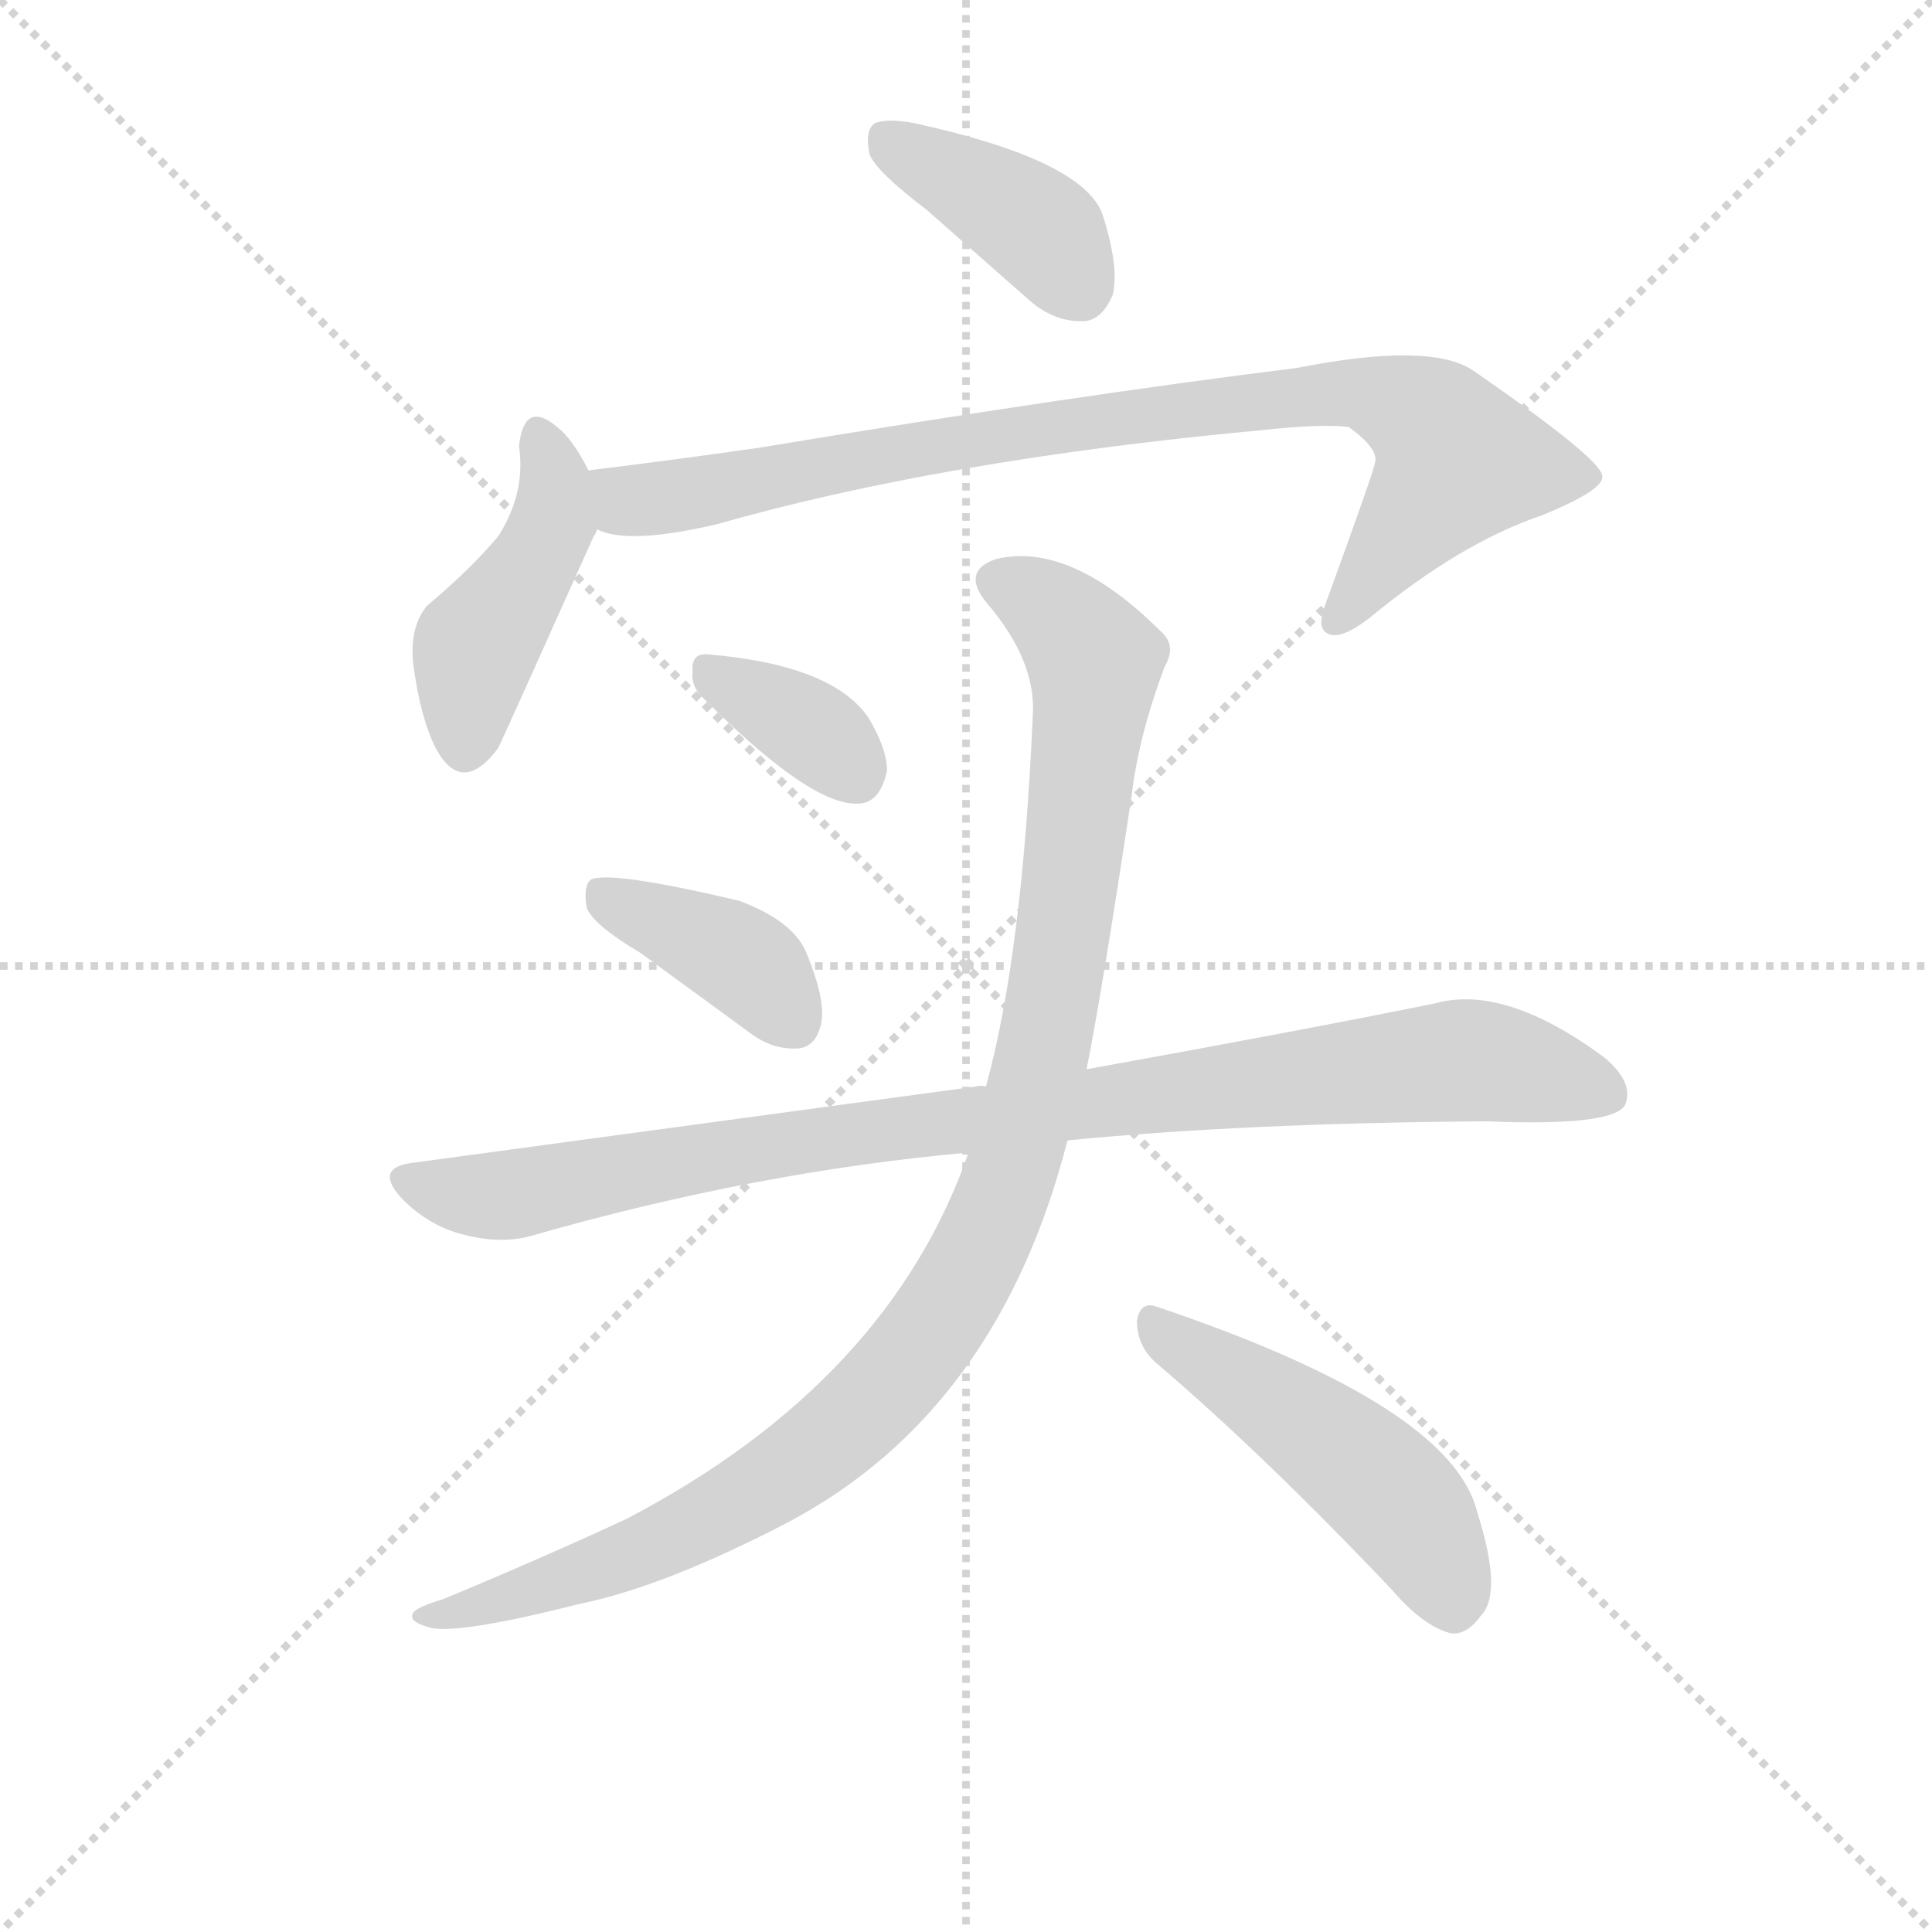 <svg version="1.1" viewBox="0 0 1024 1024" xmlns="http://www.w3.org/2000/svg">
  <g stroke="lightgray" stroke-dasharray="1,1" stroke-width="1" transform="scale(4, 4)">
    <line x1="0" y1="0" x2="256" y2="256"></line>
    <line x1="256" y1="0" x2="0" y2="256"></line>
    <line x1="128" y1="0" x2="128" y2="256"></line>
    <line x1="0" y1="128" x2="256" y2="128"></line>
  </g>
  <g transform="scale(0.92, -0.92) translate(60, -830)">
    <style type="text/css">
      
        @keyframes keyframes0 {
          from {
            stroke: blue;
            stroke-dashoffset: 399;
            stroke-width: 128;
          }
          56% {
            animation-timing-function: step-end;
            stroke: blue;
            stroke-dashoffset: 0;
            stroke-width: 128;
          }
          to {
            stroke: black;
            stroke-width: 1024;
          }
        }
        #make-me-a-hanzi-animation-0 {
          animation: keyframes0 0.575s both;
          animation-delay: 0s;
          animation-timing-function: linear;
        }
      
        @keyframes keyframes1 {
          from {
            stroke: blue;
            stroke-dashoffset: 447;
            stroke-width: 128;
          }
          59% {
            animation-timing-function: step-end;
            stroke: blue;
            stroke-dashoffset: 0;
            stroke-width: 128;
          }
          to {
            stroke: black;
            stroke-width: 1024;
          }
        }
        #make-me-a-hanzi-animation-1 {
          animation: keyframes1 0.614s both;
          animation-delay: 0.575s;
          animation-timing-function: linear;
        }
      
        @keyframes keyframes2 {
          from {
            stroke: blue;
            stroke-dashoffset: 887;
            stroke-width: 128;
          }
          74% {
            animation-timing-function: step-end;
            stroke: blue;
            stroke-dashoffset: 0;
            stroke-width: 128;
          }
          to {
            stroke: black;
            stroke-width: 1024;
          }
        }
        #make-me-a-hanzi-animation-2 {
          animation: keyframes2 0.972s both;
          animation-delay: 1.188s;
          animation-timing-function: linear;
        }
      
        @keyframes keyframes3 {
          from {
            stroke: blue;
            stroke-dashoffset: 354;
            stroke-width: 128;
          }
          54% {
            animation-timing-function: step-end;
            stroke: blue;
            stroke-dashoffset: 0;
            stroke-width: 128;
          }
          to {
            stroke: black;
            stroke-width: 1024;
          }
        }
        #make-me-a-hanzi-animation-3 {
          animation: keyframes3 0.538s both;
          animation-delay: 2.16s;
          animation-timing-function: linear;
        }
      
        @keyframes keyframes4 {
          from {
            stroke: blue;
            stroke-dashoffset: 396;
            stroke-width: 128;
          }
          56% {
            animation-timing-function: step-end;
            stroke: blue;
            stroke-dashoffset: 0;
            stroke-width: 128;
          }
          to {
            stroke: black;
            stroke-width: 1024;
          }
        }
        #make-me-a-hanzi-animation-4 {
          animation: keyframes4 0.572s both;
          animation-delay: 2.698s;
          animation-timing-function: linear;
        }
      
        @keyframes keyframes5 {
          from {
            stroke: blue;
            stroke-dashoffset: 956;
            stroke-width: 128;
          }
          76% {
            animation-timing-function: step-end;
            stroke: blue;
            stroke-dashoffset: 0;
            stroke-width: 128;
          }
          to {
            stroke: black;
            stroke-width: 1024;
          }
        }
        #make-me-a-hanzi-animation-5 {
          animation: keyframes5 1.028s both;
          animation-delay: 3.271s;
          animation-timing-function: linear;
        }
      
        @keyframes keyframes6 {
          from {
            stroke: blue;
            stroke-dashoffset: 1071;
            stroke-width: 128;
          }
          78% {
            animation-timing-function: step-end;
            stroke: blue;
            stroke-dashoffset: 0;
            stroke-width: 128;
          }
          to {
            stroke: black;
            stroke-width: 1024;
          }
        }
        #make-me-a-hanzi-animation-6 {
          animation: keyframes6 1.122s both;
          animation-delay: 4.299s;
          animation-timing-function: linear;
        }
      
        @keyframes keyframes7 {
          from {
            stroke: blue;
            stroke-dashoffset: 494;
            stroke-width: 128;
          }
          62% {
            animation-timing-function: step-end;
            stroke: blue;
            stroke-dashoffset: 0;
            stroke-width: 128;
          }
          to {
            stroke: black;
            stroke-width: 1024;
          }
        }
        #make-me-a-hanzi-animation-7 {
          animation: keyframes7 0.652s both;
          animation-delay: 5.42s;
          animation-timing-function: linear;
        }
      
    </style>
    
      <path d="M 474 709 L 533 657 Q 548 644 565 645 Q 575 646 581 660 Q 585 676 575 707 Q 563 738 467 759 Q 451 762 444 759 Q 438 755 441 741 Q 445 731 474 709 Z" fill="lightgray"></path>
    
      <path d="M 279 559 Q 270 577 261 584 Q 242 600 239 573 Q 243 546 227 521 Q 211 502 186 481 Q 176 469 178 448 Q 182 417 191 399 Q 206 371 227 399 Q 230 405 282 521 Q 283 522 284 525 C 290 538 290 538 279 559 Z" fill="lightgray"></path>
    
      <path d="M 284 525 Q 302 516 353 528 Q 483 565 665 582 Q 702 586 717 584 Q 735 571 732 563 Q 732 560 704 483 Q 698 468 705 465 Q 712 461 729 474 Q 781 517 828 533 Q 865 548 863 556 Q 862 566 788 617 Q 763 633 687 618 Q 558 602 377 572 Q 328 565 279 559 C 249 555 255 531 284 525 Z" fill="lightgray"></path>
    
      <path d="M 346 427 Q 407 366 434 367 Q 447 367 451 386 Q 451 399 440 417 Q 419 447 348 453 Q 338 454 339 443 Q 338 434 346 427 Z" fill="lightgray"></path>
    
      <path d="M 309 281 L 372 235 Q 385 225 400 226 Q 410 227 413 240 Q 416 253 405 280 Q 398 299 366 311 Q 290 329 280 323 Q 276 319 278 307 Q 282 297 309 281 Z" fill="lightgray"></path>
    
      <path d="M 555 173 Q 657 183 796 184 Q 868 181 876 193 Q 882 206 864 221 Q 807 263 767 252 Q 688 236 566 214 L 508 204 Q 505 205 502 204 L 177 160 Q 155 157 172 139 Q 187 124 206 119 Q 228 113 246 118 Q 375 155 498 166 L 555 173 Z" fill="lightgray"></path>
    
      <path d="M 498 166 Q 452 34 301 -45 Q 256 -66 196 -91 Q 183 -95 179 -98 Q 173 -104 189 -108 Q 207 -111 274 -94 Q 323 -84 394 -47 Q 515 17 555 173 L 566 214 Q 575 259 592 372 Q 596 406 611 446 Q 618 458 609 466 Q 557 518 514 508 Q 493 501 509 482 Q 537 449 535 418 Q 529 280 508 204 L 498 166 Z" fill="lightgray"></path>
    
      <path d="M 607 44 Q 668 -8 742 -86 Q 760 -107 776 -111 Q 785 -112 793 -101 Q 806 -88 791 -41 Q 776 20 607 77 Q 597 81 595 69 Q 595 54 607 44 Z" fill="lightgray"></path>
    
    
      <clipPath id="make-me-a-hanzi-clip-0">
        <path d="M 474 709 L 533 657 Q 548 644 565 645 Q 575 646 581 660 Q 585 676 575 707 Q 563 738 467 759 Q 451 762 444 759 Q 438 755 441 741 Q 445 731 474 709 Z"></path>
      </clipPath>
      <path clip-path="url(#make-me-a-hanzi-clip-0)" d="M 450 751 L 539 698 L 561 665" fill="none" id="make-me-a-hanzi-animation-0" stroke-dasharray="271 542" stroke-linecap="round"></path>
    
      <clipPath id="make-me-a-hanzi-clip-1">
        <path d="M 279 559 Q 270 577 261 584 Q 242 600 239 573 Q 243 546 227 521 Q 211 502 186 481 Q 176 469 178 448 Q 182 417 191 399 Q 206 371 227 399 Q 230 405 282 521 Q 283 522 284 525 C 290 538 290 538 279 559 Z"></path>
      </clipPath>
      <path clip-path="url(#make-me-a-hanzi-clip-1)" d="M 250 578 L 259 558 L 258 529 L 243 496 L 213 455 L 208 402" fill="none" id="make-me-a-hanzi-animation-1" stroke-dasharray="319 638" stroke-linecap="round"></path>
    
      <clipPath id="make-me-a-hanzi-clip-2">
        <path d="M 284 525 Q 302 516 353 528 Q 483 565 665 582 Q 702 586 717 584 Q 735 571 732 563 Q 732 560 704 483 Q 698 468 705 465 Q 712 461 729 474 Q 781 517 828 533 Q 865 548 863 556 Q 862 566 788 617 Q 763 633 687 618 Q 558 602 377 572 Q 328 565 279 559 C 249 555 255 531 284 525 Z"></path>
      </clipPath>
      <path clip-path="url(#make-me-a-hanzi-clip-2)" d="M 287 554 L 310 541 L 491 576 L 719 605 L 759 590 L 774 576 L 778 561 L 710 472" fill="none" id="make-me-a-hanzi-animation-2" stroke-dasharray="759 1518" stroke-linecap="round"></path>
    
      <clipPath id="make-me-a-hanzi-clip-3">
        <path d="M 346 427 Q 407 366 434 367 Q 447 367 451 386 Q 451 399 440 417 Q 419 447 348 453 Q 338 454 339 443 Q 338 434 346 427 Z"></path>
      </clipPath>
      <path clip-path="url(#make-me-a-hanzi-clip-3)" d="M 352 441 L 397 417 L 432 386" fill="none" id="make-me-a-hanzi-animation-3" stroke-dasharray="226 452" stroke-linecap="round"></path>
    
      <clipPath id="make-me-a-hanzi-clip-4">
        <path d="M 309 281 L 372 235 Q 385 225 400 226 Q 410 227 413 240 Q 416 253 405 280 Q 398 299 366 311 Q 290 329 280 323 Q 276 319 278 307 Q 282 297 309 281 Z"></path>
      </clipPath>
      <path clip-path="url(#make-me-a-hanzi-clip-4)" d="M 284 318 L 361 281 L 398 241" fill="none" id="make-me-a-hanzi-animation-4" stroke-dasharray="268 536" stroke-linecap="round"></path>
    
      <clipPath id="make-me-a-hanzi-clip-5">
        <path d="M 555 173 Q 657 183 796 184 Q 868 181 876 193 Q 882 206 864 221 Q 807 263 767 252 Q 688 236 566 214 L 508 204 Q 505 205 502 204 L 177 160 Q 155 157 172 139 Q 187 124 206 119 Q 228 113 246 118 Q 375 155 498 166 L 555 173 Z"></path>
      </clipPath>
      <path clip-path="url(#make-me-a-hanzi-clip-5)" d="M 175 149 L 228 141 L 435 178 L 779 219 L 867 200" fill="none" id="make-me-a-hanzi-animation-5" stroke-dasharray="828 1656" stroke-linecap="round"></path>
    
      <clipPath id="make-me-a-hanzi-clip-6">
        <path d="M 498 166 Q 452 34 301 -45 Q 256 -66 196 -91 Q 183 -95 179 -98 Q 173 -104 189 -108 Q 207 -111 274 -94 Q 323 -84 394 -47 Q 515 17 555 173 L 566 214 Q 575 259 592 372 Q 596 406 611 446 Q 618 458 609 466 Q 557 518 514 508 Q 493 501 509 482 Q 537 449 535 418 Q 529 280 508 204 L 498 166 Z"></path>
      </clipPath>
      <path clip-path="url(#make-me-a-hanzi-clip-6)" d="M 516 494 L 557 468 L 566 457 L 570 433 L 541 223 L 518 140 L 499 99 L 441 21 L 375 -30 L 260 -83 L 185 -102" fill="none" id="make-me-a-hanzi-animation-6" stroke-dasharray="943 1886" stroke-linecap="round"></path>
    
      <clipPath id="make-me-a-hanzi-clip-7">
        <path d="M 607 44 Q 668 -8 742 -86 Q 760 -107 776 -111 Q 785 -112 793 -101 Q 806 -88 791 -41 Q 776 20 607 77 Q 597 81 595 69 Q 595 54 607 44 Z"></path>
      </clipPath>
      <path clip-path="url(#make-me-a-hanzi-clip-7)" d="M 607 64 L 733 -23 L 756 -48 L 777 -94" fill="none" id="make-me-a-hanzi-animation-7" stroke-dasharray="366 732" stroke-linecap="round"></path>
    
  </g>
</svg>